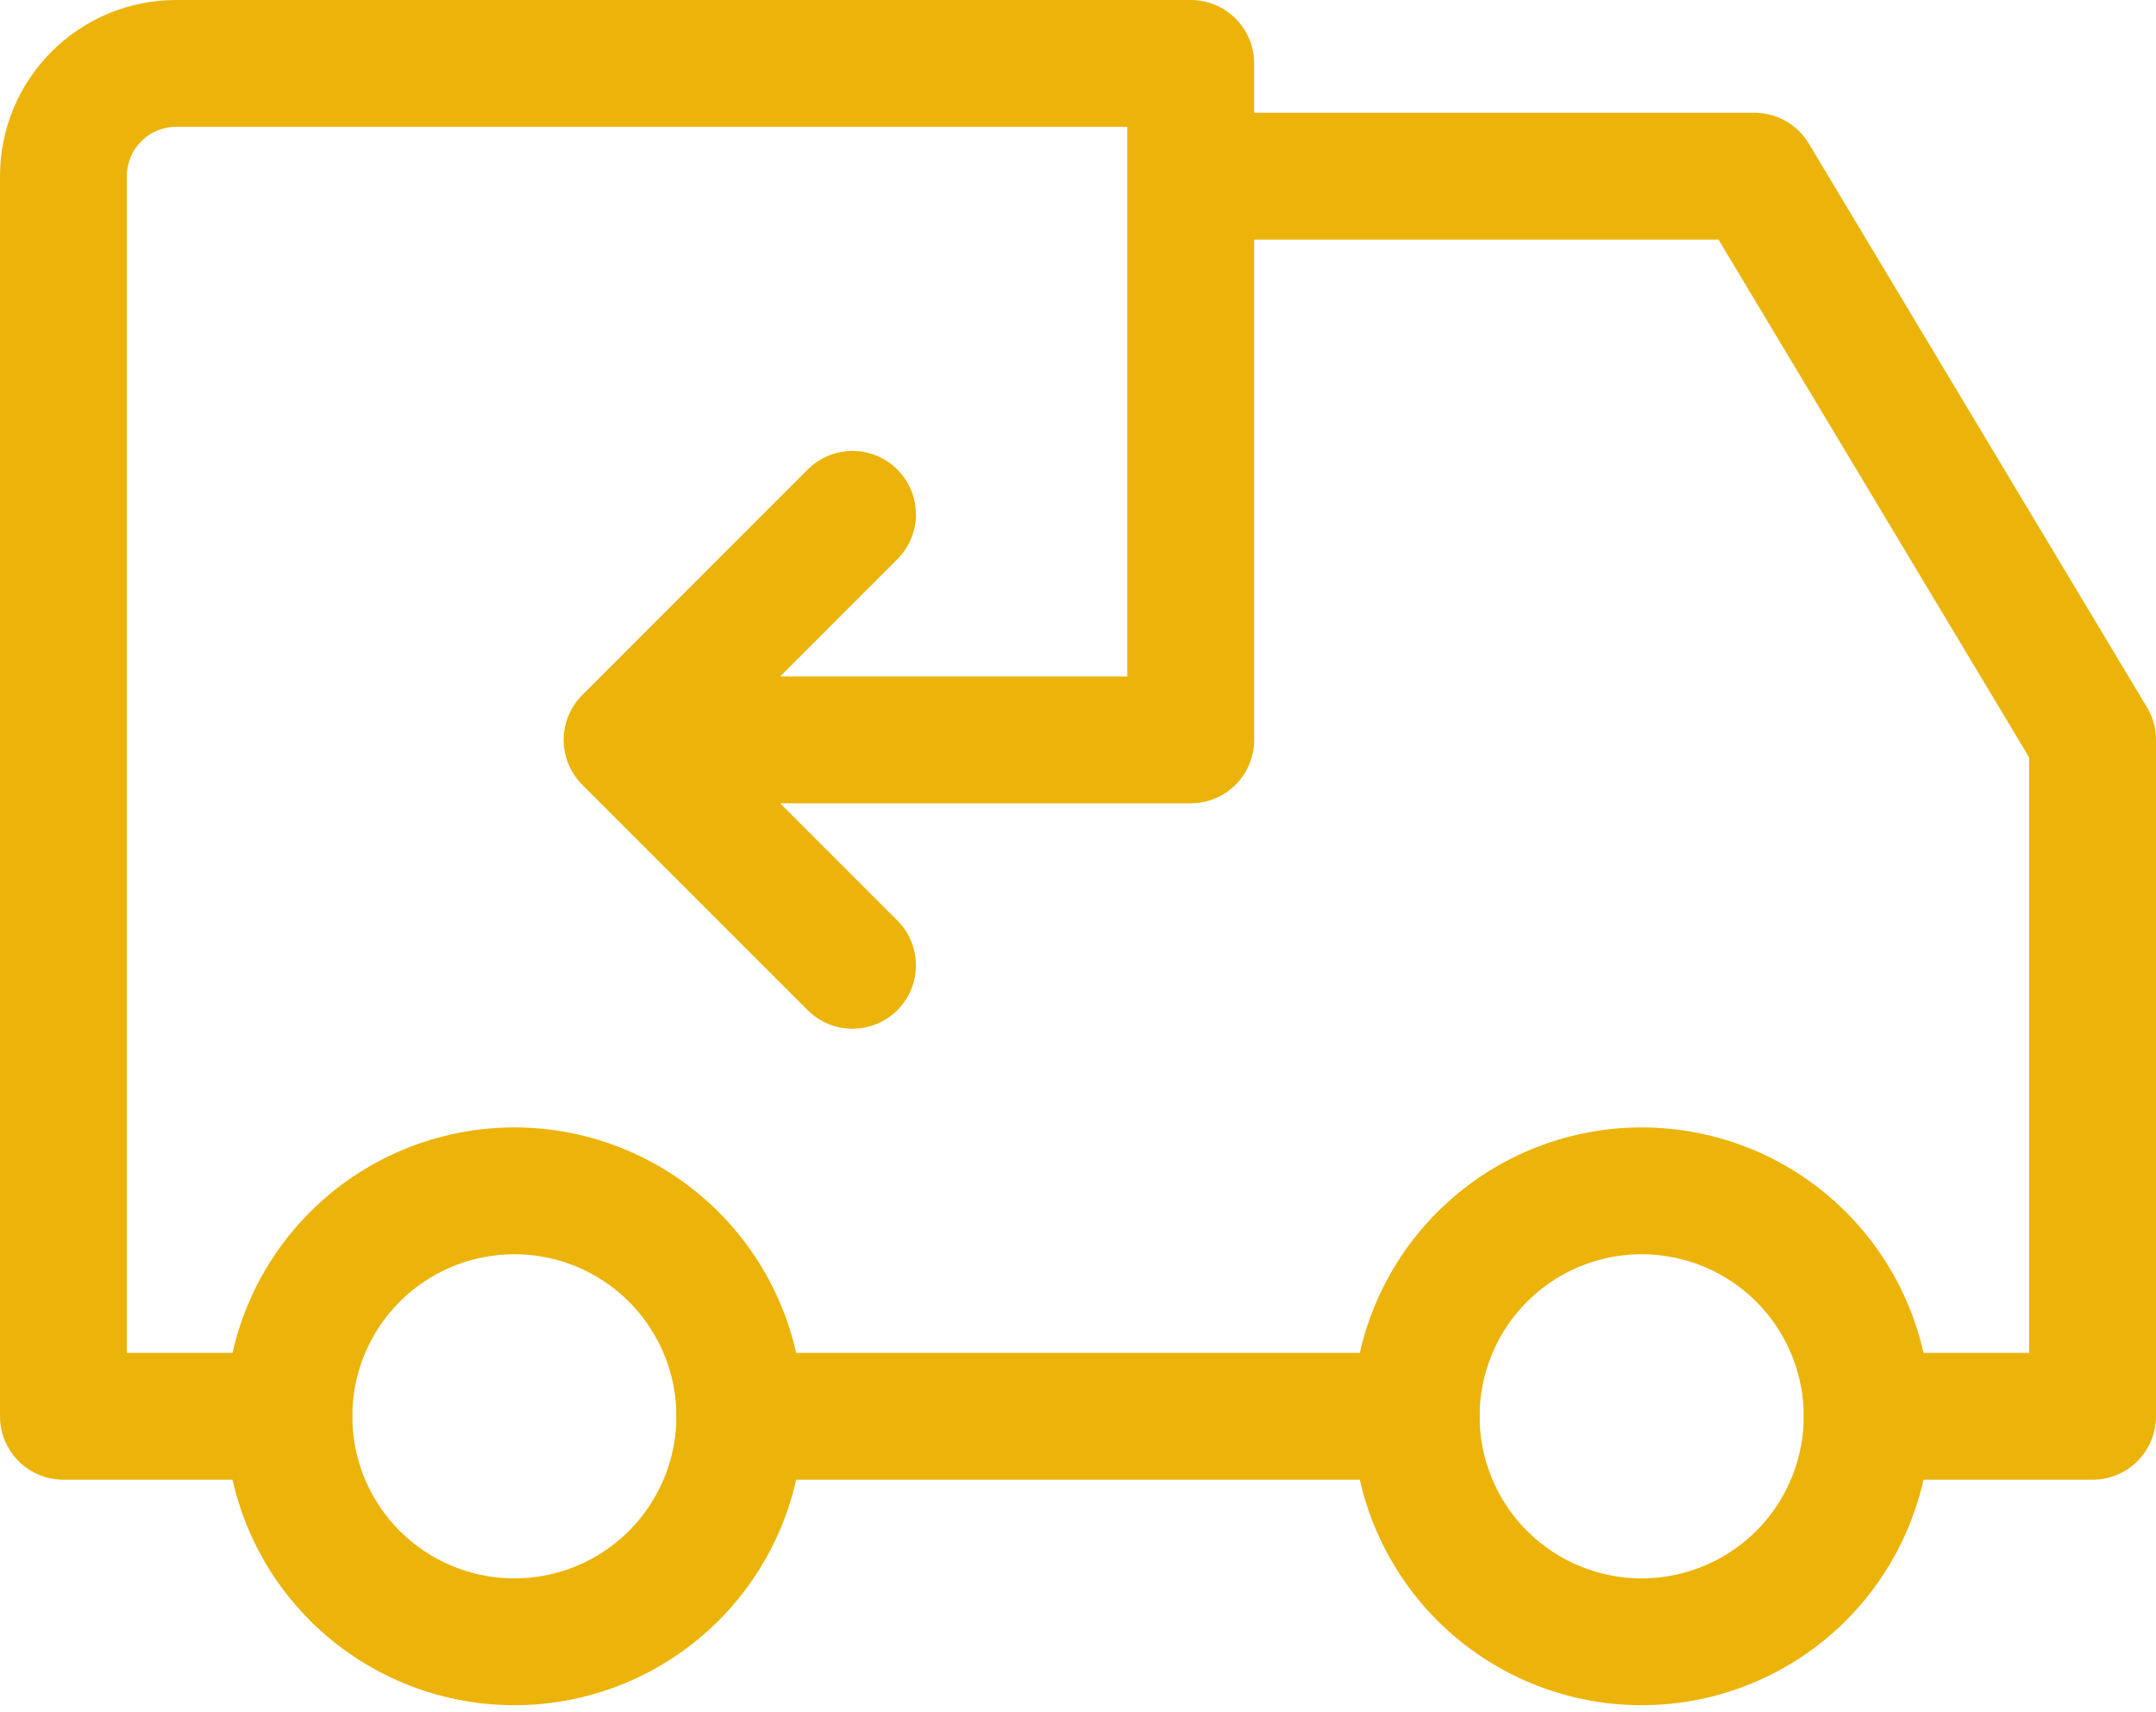 <svg width="34" height="27" viewBox="0 0 34 27" fill="none" xmlns="http://www.w3.org/2000/svg">
<path d="M4.556 22.333C4.556 23.276 4.93 24.181 5.597 24.848C6.264 25.514 7.168 25.889 8.111 25.889C9.054 25.889 9.959 25.514 10.625 24.848C11.292 24.181 11.667 23.276 11.667 22.333C11.667 21.39 11.292 20.486 10.625 19.819C9.959 19.152 9.054 18.778 8.111 18.778C7.168 18.778 6.264 19.152 5.597 19.819C4.93 20.486 4.556 21.39 4.556 22.333ZM22.333 22.333C22.333 23.276 22.708 24.181 23.375 24.848C24.042 25.514 24.946 25.889 25.889 25.889C26.832 25.889 27.736 25.514 28.403 24.848C29.07 24.181 29.445 23.276 29.445 22.333C29.445 21.39 29.07 20.486 28.403 19.819C27.736 19.152 26.832 18.778 25.889 18.778C24.946 18.778 24.042 19.152 23.375 19.819C22.708 20.486 22.333 21.39 22.333 22.333Z" stroke="#ECB30A" stroke-width="2" stroke-linecap="round" stroke-linejoin="round"/>
<path d="M4.556 22.333H1V2.778C1 2.306 1.187 1.854 1.521 1.521C1.854 1.187 2.306 1 2.778 1H18.778V11.667H9.889M9.889 11.667L13.444 15.222M9.889 11.667L13.444 8.111M11.667 22.333H22.333M18.778 2.778H27.667L33 11.667V22.333H29.444" stroke="#ECB30A" stroke-width="2" stroke-linecap="round" stroke-linejoin="round"/>
</svg>
